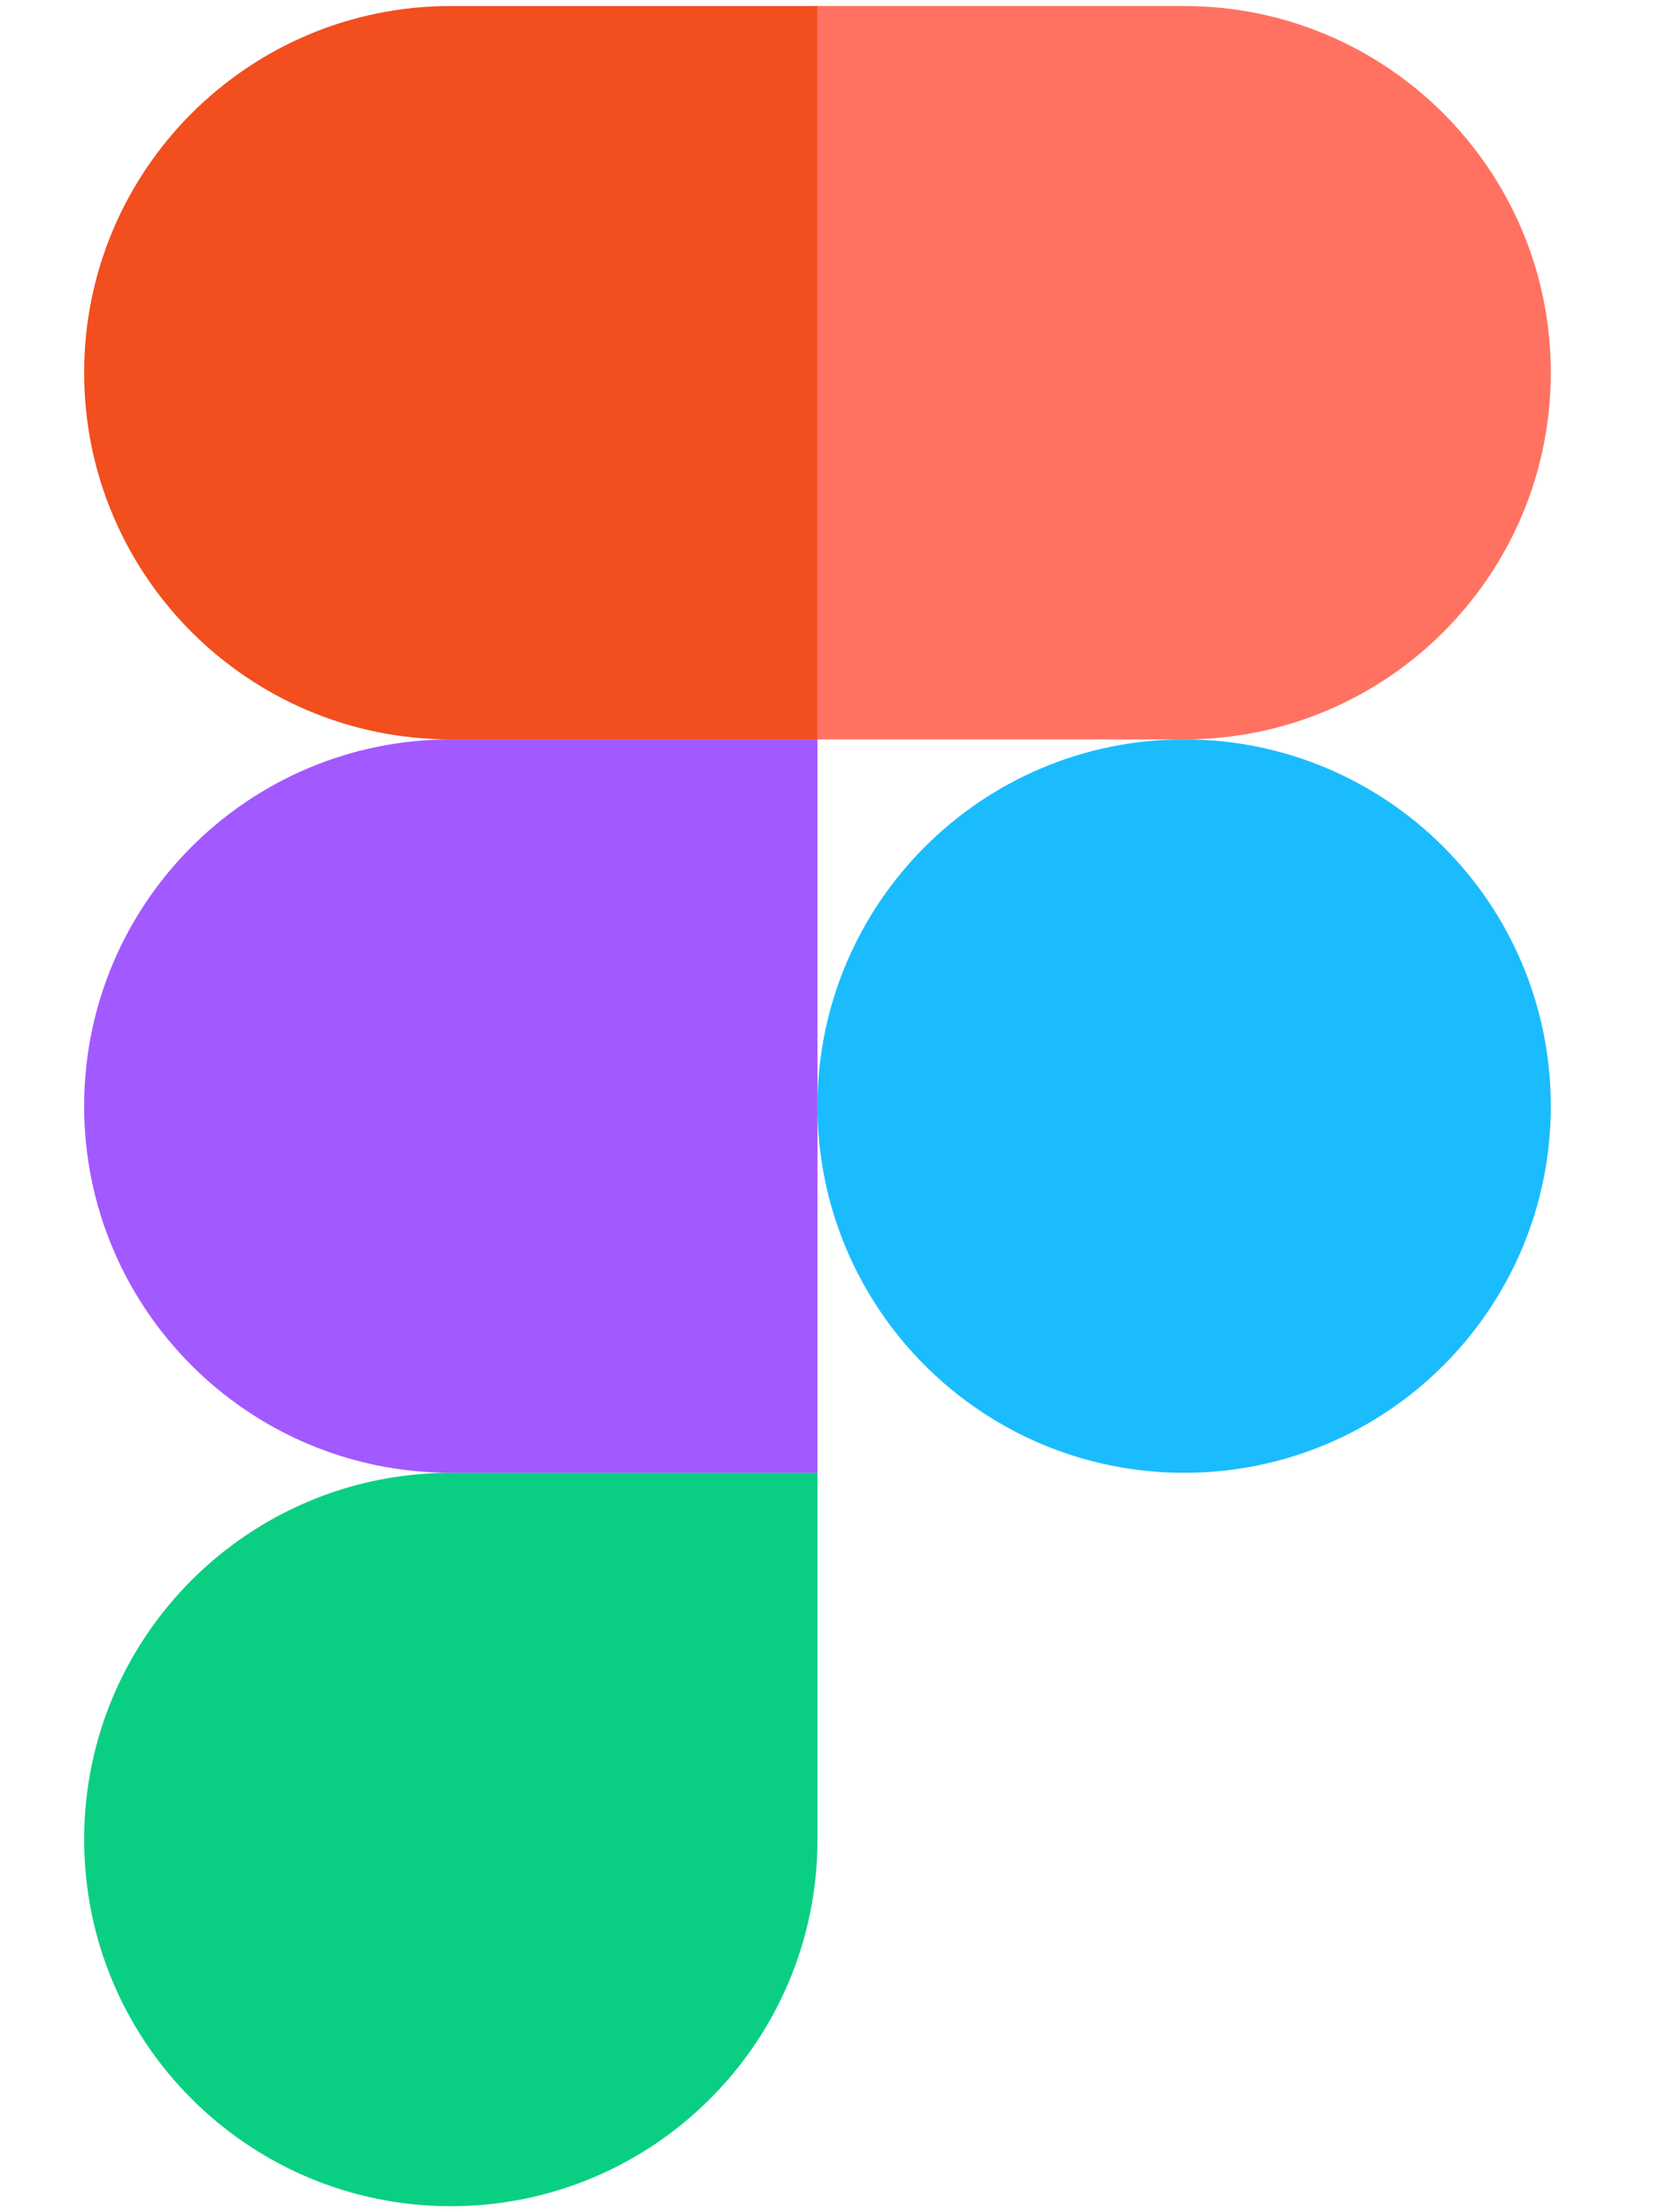 <svg width="69" height="92" viewBox="0 0 69 92" fill="none" xmlns="http://www.w3.org/2000/svg">
<path fill-rule="evenodd" clip-rule="evenodd" d="M34 46C34 37.578 40.828 30.75 49.25 30.75C57.672 30.75 64.5 37.578 64.5 46C64.5 54.422 57.672 61.25 49.25 61.25C40.828 61.25 34 54.422 34 46Z" fill="#1ABCFE"/>
<path fill-rule="evenodd" clip-rule="evenodd" d="M3.5 76.5C3.5 68.078 10.328 61.25 18.75 61.25H34V76.5C34 84.922 27.172 91.75 18.75 91.75C10.328 91.75 3.5 84.922 3.5 76.5Z" fill="#0ACF83"/>
<path fill-rule="evenodd" clip-rule="evenodd" d="M34 0.25V30.75H49.25C57.672 30.75 64.5 23.922 64.5 15.5C64.5 7.078 57.672 0.25 49.25 0.25H34Z" fill="#FF7262"/>
<path fill-rule="evenodd" clip-rule="evenodd" d="M3.5 15.5C3.5 23.922 10.328 30.75 18.75 30.75H34V0.25H18.75C10.328 0.25 3.5 7.078 3.5 15.5Z" fill="#F24E1E"/>
<path fill-rule="evenodd" clip-rule="evenodd" d="M3.5 46C3.5 54.422 10.328 61.25 18.75 61.25H34V30.75H18.75C10.328 30.75 3.5 37.578 3.5 46Z" fill="#A259FF"/>
</svg>
